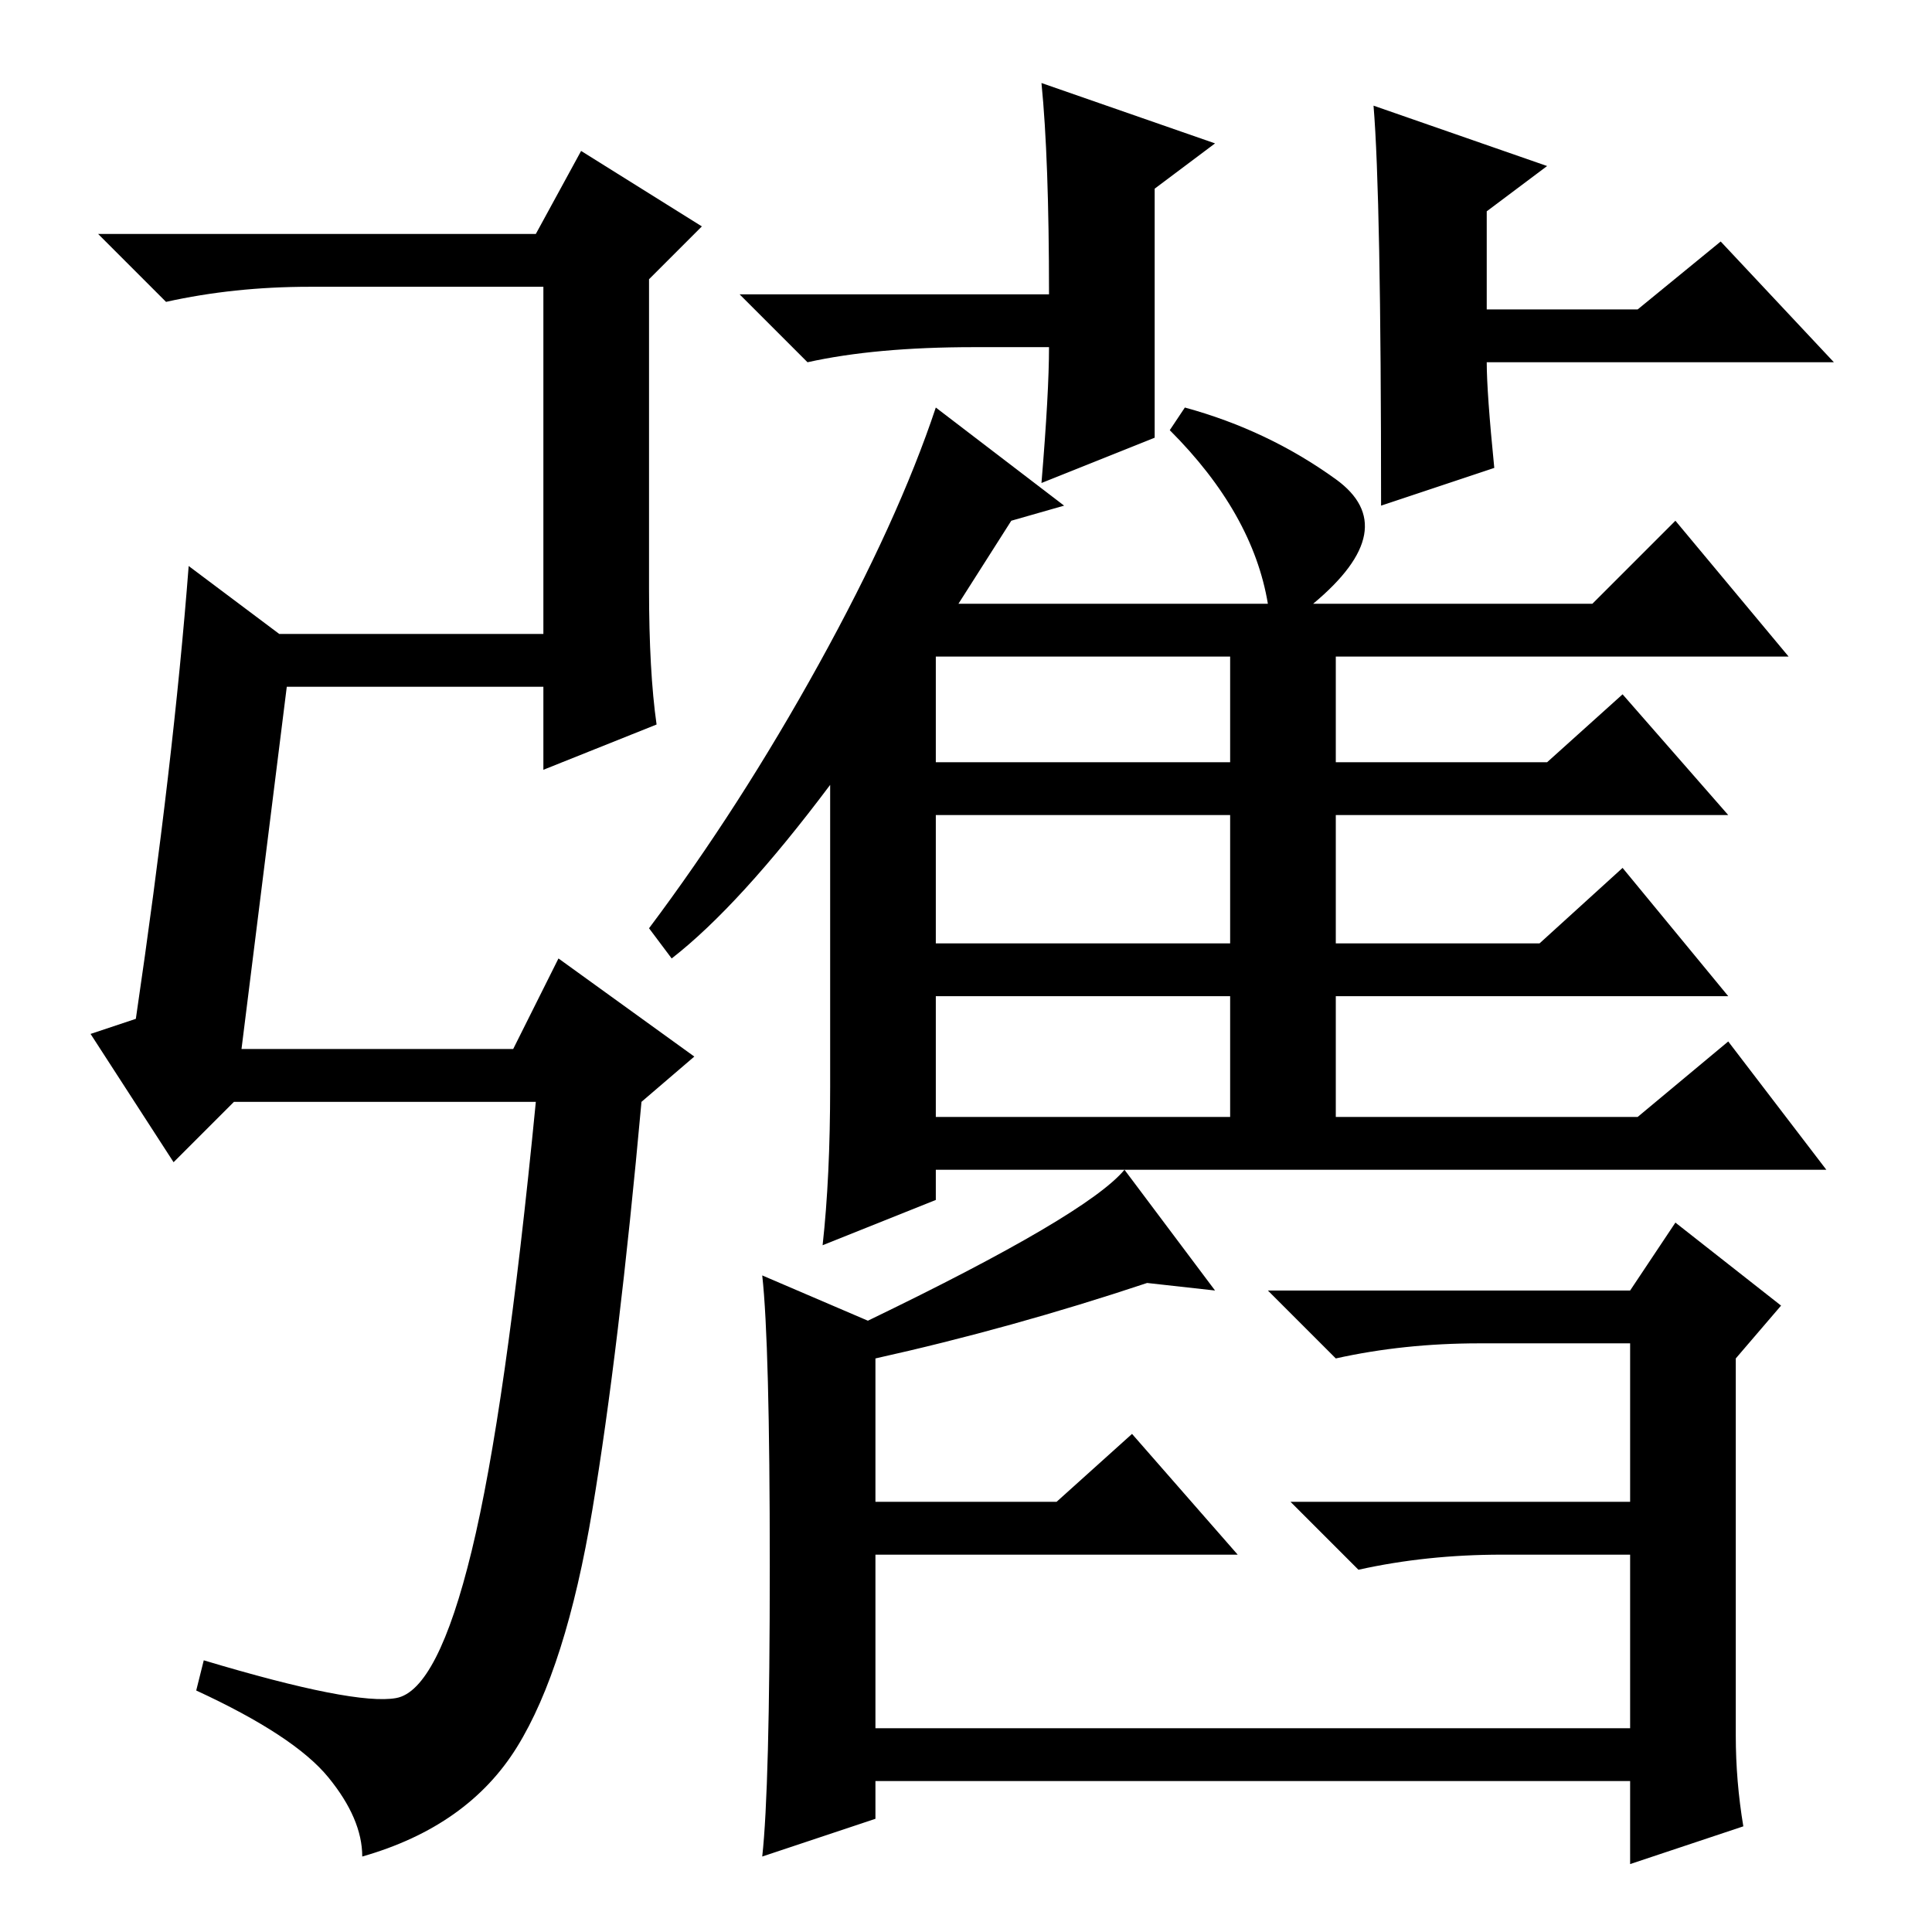 <?xml version="1.0" standalone="no"?>
<!DOCTYPE svg PUBLIC "-//W3C//DTD SVG 1.1//EN" "http://www.w3.org/Graphics/SVG/1.1/DTD/svg11.dtd" >
<svg xmlns="http://www.w3.org/2000/svg" xmlns:xlink="http://www.w3.org/1999/xlink" version="1.1" viewBox="0 -36 256 256">
  <g transform="matrix(1 0 0 -1 0 220)">
   <path fill="currentColor"
d="M89 129l-3 4q12 16 22.5 35t15.5 34l17 -13l-7 -2l-7 -11h41q-2 12 -13 23l2 3q11 -3 20 -9.5t-3 -16.5h37l11 11l15 -18h-60v-14h28l10 9l14 -16h-52v-17h27l11 10l14 -17h-52v-16h40l12 10l13 -17h-118v-4l-15 -6q1 9 1 21v40q-12 -16 -21 -23zM124 155h39v14h-39v-14z
M124 131h39v17h-39v-17zM124 108h39v16h-39v-16zM152 86q-18 -6 -36 -10v-19h24l10 9l14 -16h-48v-23h100v23h-17q-10 0 -19 -2l-9 9h45v21h-20q-10 0 -19 -2l-9 9h48l6 9l14 -11l-6 -7v-50q0 -6 1 -12l-15 -5v11h-100v-5l-15 -5q1 9 1 38.5t-1 38.5l14 -6q29 14 34 20
l12 -16zM32 117h36l6 12l18 -13l-7 -6q-3 -33 -6.5 -54t-10 -31.5t-20.5 -14.5q0 5 -4.5 10.5t-17.5 11.5l1 4q20 -6 25.5 -5t10 19.5t8.5 59.5h-40l-8 -8l-11 17l6 2q5 34 7 60l12 -9h35v46h-31q-10 0 -19 -2l-9 9h58l6 11l16 -10l-7 -7v-41q0 -11 1 -18l-15 -6v11h-34z
M153 198l-15 -6q1 12 1 18h-10q-13 0 -22 -2l-9 9h41q0 18 -1 28l23 -8l-8 -6v-33zM182 242l23 -8l-8 -6v-13h20l11 9l15 -16h-46q0 -4 1 -14l-15 -5q0 41 -1 53z" />
  </g>

</svg>
